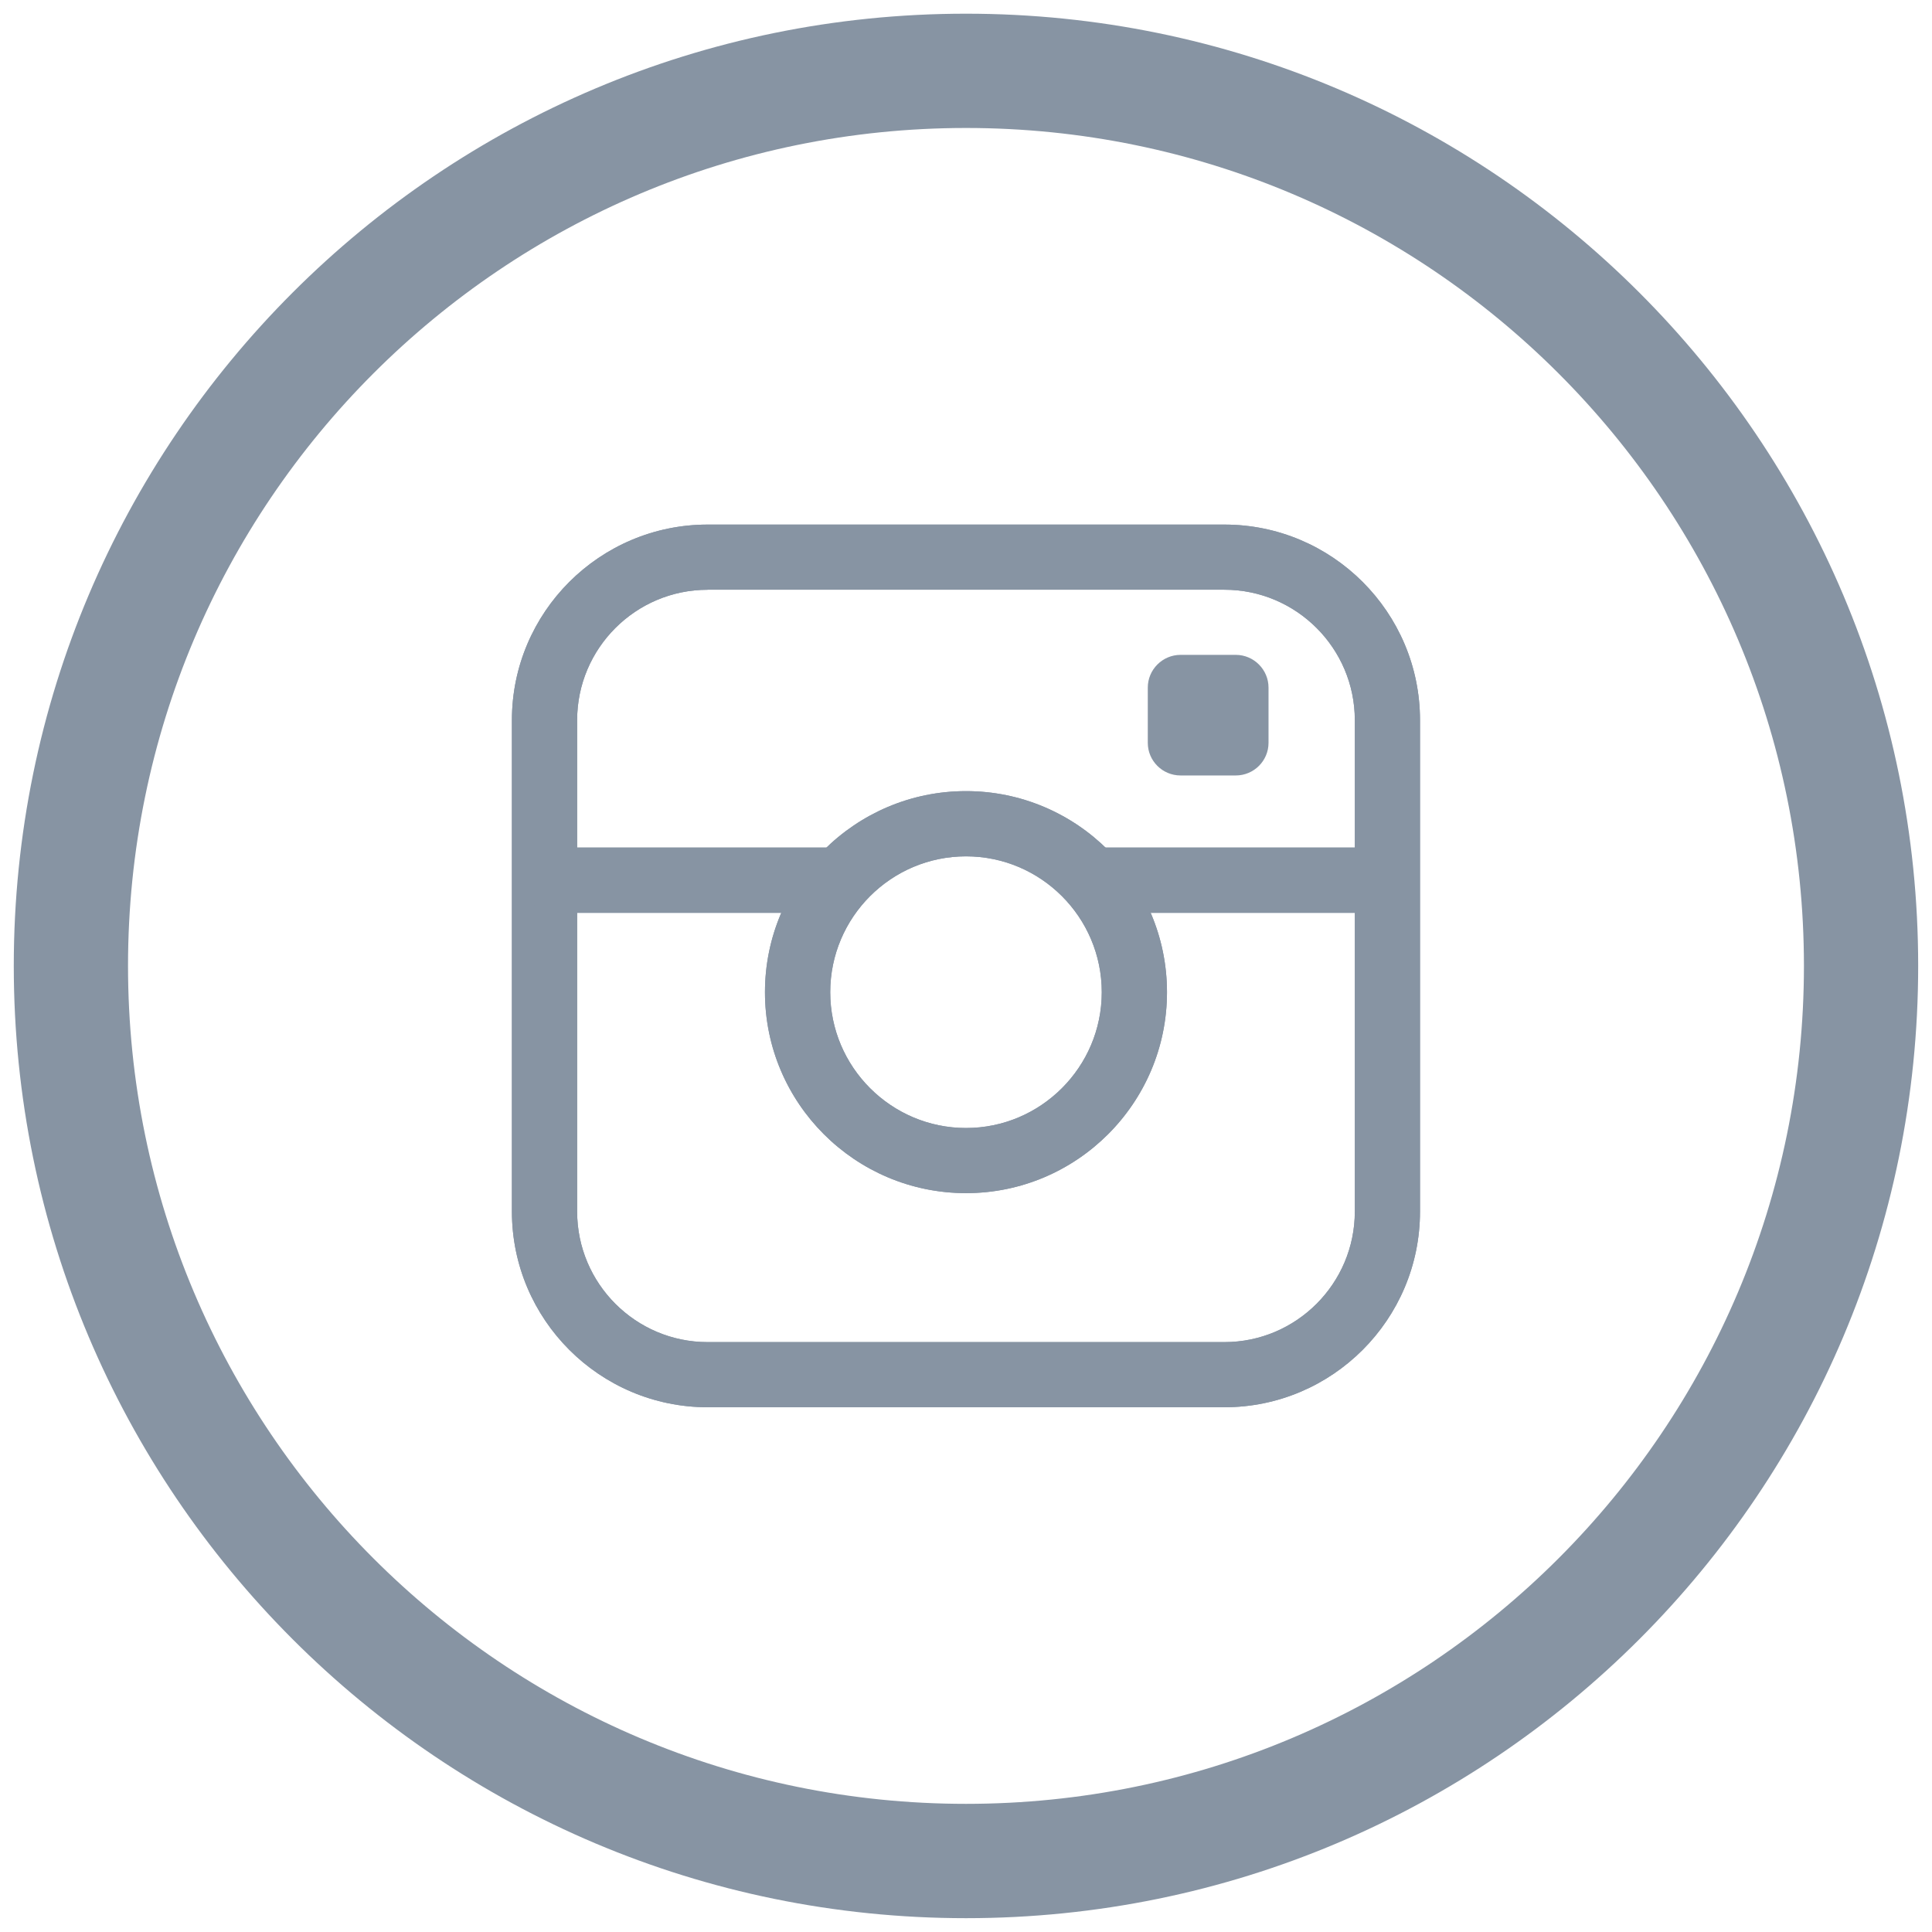 <?xml version="1.0" encoding="utf-8"?>
<!-- Generator: Adobe Illustrator 16.0.0, SVG Export Plug-In . SVG Version: 6.00 Build 0)  -->
<!DOCTYPE svg PUBLIC "-//W3C//DTD SVG 1.1//EN" "http://www.w3.org/Graphics/SVG/1.1/DTD/svg11.dtd">
<svg version="1.1" id="Layer_1" xmlns="http://www.w3.org/2000/svg" xmlns:xlink="http://www.w3.org/1999/xlink" x="0px" y="0px"
	 width="45.289px" height="45.285px" viewBox="0 0 45.289 45.285" enable-background="new 0 0 45.289 45.285" xml:space="preserve">
<g display="none">
	<path display="inline" fill="#8794A3" d="M191.53,0.642c-12.328,0-22.322,9.993-22.322,22.32c0,12.33,9.994,22.323,22.322,22.323
		c12.327,0,22.32-9.993,22.32-22.323C213.85,10.635,203.857,0.642,191.53,0.642 M191.53,42.605c-10.85,0-19.643-8.794-19.643-19.644
		c0-10.848,8.793-19.641,19.643-19.641c10.848,0,19.643,8.793,19.643,19.641C211.172,33.812,202.377,42.605,191.53,42.605"/>
	<path display="inline" fill="#8794A3" d="M191.288,19.728l-0.709-0.089c-2.583-0.345-4.84-1.515-6.756-3.477l-0.937-0.974
		l-0.242,0.722c-0.51,1.601-0.185,3.294,0.881,4.432c0.567,0.628,0.44,0.72-0.54,0.344c-0.341-0.119-0.639-0.21-0.666-0.164
		c-0.101,0.106,0.24,1.468,0.51,2.006c0.37,0.748,1.122,1.482,1.945,1.917l0.695,0.345l-0.822,0.015
		c-0.796,0-0.824,0.015-0.738,0.329c0.282,0.974,1.404,2.006,2.654,2.458l0.88,0.314l-0.767,0.478
		c-1.137,0.688-2.471,1.079-3.805,1.109c-0.639,0.013-1.164,0.074-1.164,0.117c0,0.149,1.732,0.99,2.74,1.319
		c3.021,0.973,6.613,0.555,9.311-1.108c1.915-1.186,3.833-3.534,4.725-5.811c0.484-1.213,0.966-3.429,0.966-4.492
		c0-0.689,0.044-0.779,0.839-1.604c0.468-0.477,0.907-1.002,0.992-1.149c0.143-0.287,0.128-0.287-0.597-0.031
		c-1.206,0.448-1.376,0.389-0.78-0.284c0.44-0.478,0.965-1.35,0.965-1.604c0-0.044-0.211,0.032-0.453,0.167
		c-0.256,0.147-0.822,0.372-1.25,0.508l-0.766,0.255l-0.695-0.496c-0.385-0.267-0.924-0.567-1.207-0.657
		c-0.723-0.21-1.83-0.182-2.482,0.059c-1.776,0.676-2.896,2.413-2.769,4.313"/>
</g>
<g>
	<path fill="#8794A3" d="M22.645,0.321c-12.33,0-22.322,9.993-22.322,22.32c0,12.33,9.992,22.324,22.322,22.324
		c12.328,0,22.32-9.994,22.32-22.324C44.965,10.314,34.973,0.321,22.645,0.321 M22.645,42.285c-10.85,0-19.644-8.795-19.644-19.644
		C3.001,11.793,11.795,3,22.645,3c10.848,0,19.642,8.793,19.642,19.641C42.287,33.49,33.493,42.285,22.645,42.285"/>
	<path fill="#8794A3" d="M22.645,27.969c-2.6,0-4.713-2.111-4.713-4.71c0-2.6,2.113-4.714,4.713-4.714
		c2.598,0,4.711,2.114,4.711,4.714C27.356,25.857,25.243,27.969,22.645,27.969 M22.645,20.074c-1.756,0-3.183,1.429-3.183,3.185
		c0,1.753,1.427,3.183,3.183,3.183c1.754,0,3.182-1.43,3.182-3.183C25.827,21.502,24.399,20.074,22.645,20.074"/>
	<path fill="#8794A3" d="M22.645,27.969c-2.6,0-4.713-2.111-4.713-4.71c0-2.6,2.113-4.714,4.713-4.714
		c2.598,0,4.711,2.114,4.711,4.714C27.356,25.857,25.243,27.969,22.645,27.969z M22.645,20.074c-1.756,0-3.183,1.429-3.183,3.185
		c0,1.753,1.427,3.183,3.183,3.183c1.754,0,3.182-1.43,3.182-3.183C25.827,21.502,24.399,20.074,22.645,20.074z"/>
	<path fill="#8794A3" d="M28.702,32.988H16.588C14.059,32.988,12,30.93,12,28.4V16.881c0-2.528,2.059-4.584,4.588-4.584h12.113
		c2.529,0,4.586,2.056,4.586,4.584V28.4C33.288,30.93,31.231,32.988,28.702,32.988 M16.588,13.825c-1.688,0-3.059,1.372-3.059,3.057
		V28.4c0,1.688,1.371,3.061,3.059,3.061h12.113c1.686,0,3.058-1.373,3.058-3.061V16.881c0-1.685-1.372-3.057-3.058-3.057H16.588z"/>
	<path fill="#8794A3" d="M28.702,32.988H16.588C14.059,32.988,12,30.93,12,28.4V16.881c0-2.528,2.059-4.584,4.588-4.584h12.113
		c2.529,0,4.586,2.056,4.586,4.584V28.4C33.288,30.93,31.231,32.988,28.702,32.988z M16.588,13.825
		c-1.688,0-3.059,1.372-3.059,3.057V28.4c0,1.688,1.371,3.061,3.059,3.061h12.113c1.686,0,3.058-1.373,3.058-3.061V16.881
		c0-1.685-1.372-3.057-3.058-3.057H16.588z"/>
	<path fill="#8794A3" d="M19.462,21.398h-6.44c-0.423,0-0.768-0.344-0.768-0.763c0-0.423,0.345-0.767,0.768-0.767h6.44
		c0.421,0,0.763,0.344,0.763,0.767C20.225,21.054,19.883,21.398,19.462,21.398"/>
	<path fill="#8794A3" d="M19.462,21.398h-6.44c-0.423,0-0.768-0.344-0.768-0.763c0-0.423,0.345-0.767,0.768-0.767h6.44
		c0.421,0,0.763,0.344,0.763,0.767C20.225,21.054,19.883,21.398,19.462,21.398z"/>
	<path fill="#8794A3" d="M32.34,21.398h-6.513c-0.423,0-0.765-0.344-0.765-0.763c0-0.423,0.342-0.767,0.765-0.767h6.513
		c0.422,0,0.766,0.344,0.766,0.767C33.106,21.054,32.762,21.398,32.34,21.398"/>
	<path fill="#8794A3" d="M32.34,21.398h-6.513c-0.423,0-0.765-0.344-0.765-0.763c0-0.423,0.342-0.767,0.765-0.767h6.513
		c0.422,0,0.766,0.344,0.766,0.767C33.106,21.054,32.762,21.398,32.34,21.398z"/>
	<path fill="#8794A3" d="M26.906,16.117c0-0.42,0.345-0.766,0.767-0.766h1.297c0.42,0,0.766,0.346,0.766,0.766v1.297
		c0,0.422-0.346,0.764-0.766,0.764h-1.297c-0.422,0-0.767-0.342-0.767-0.764V16.117z"/>
</g>
</svg>
